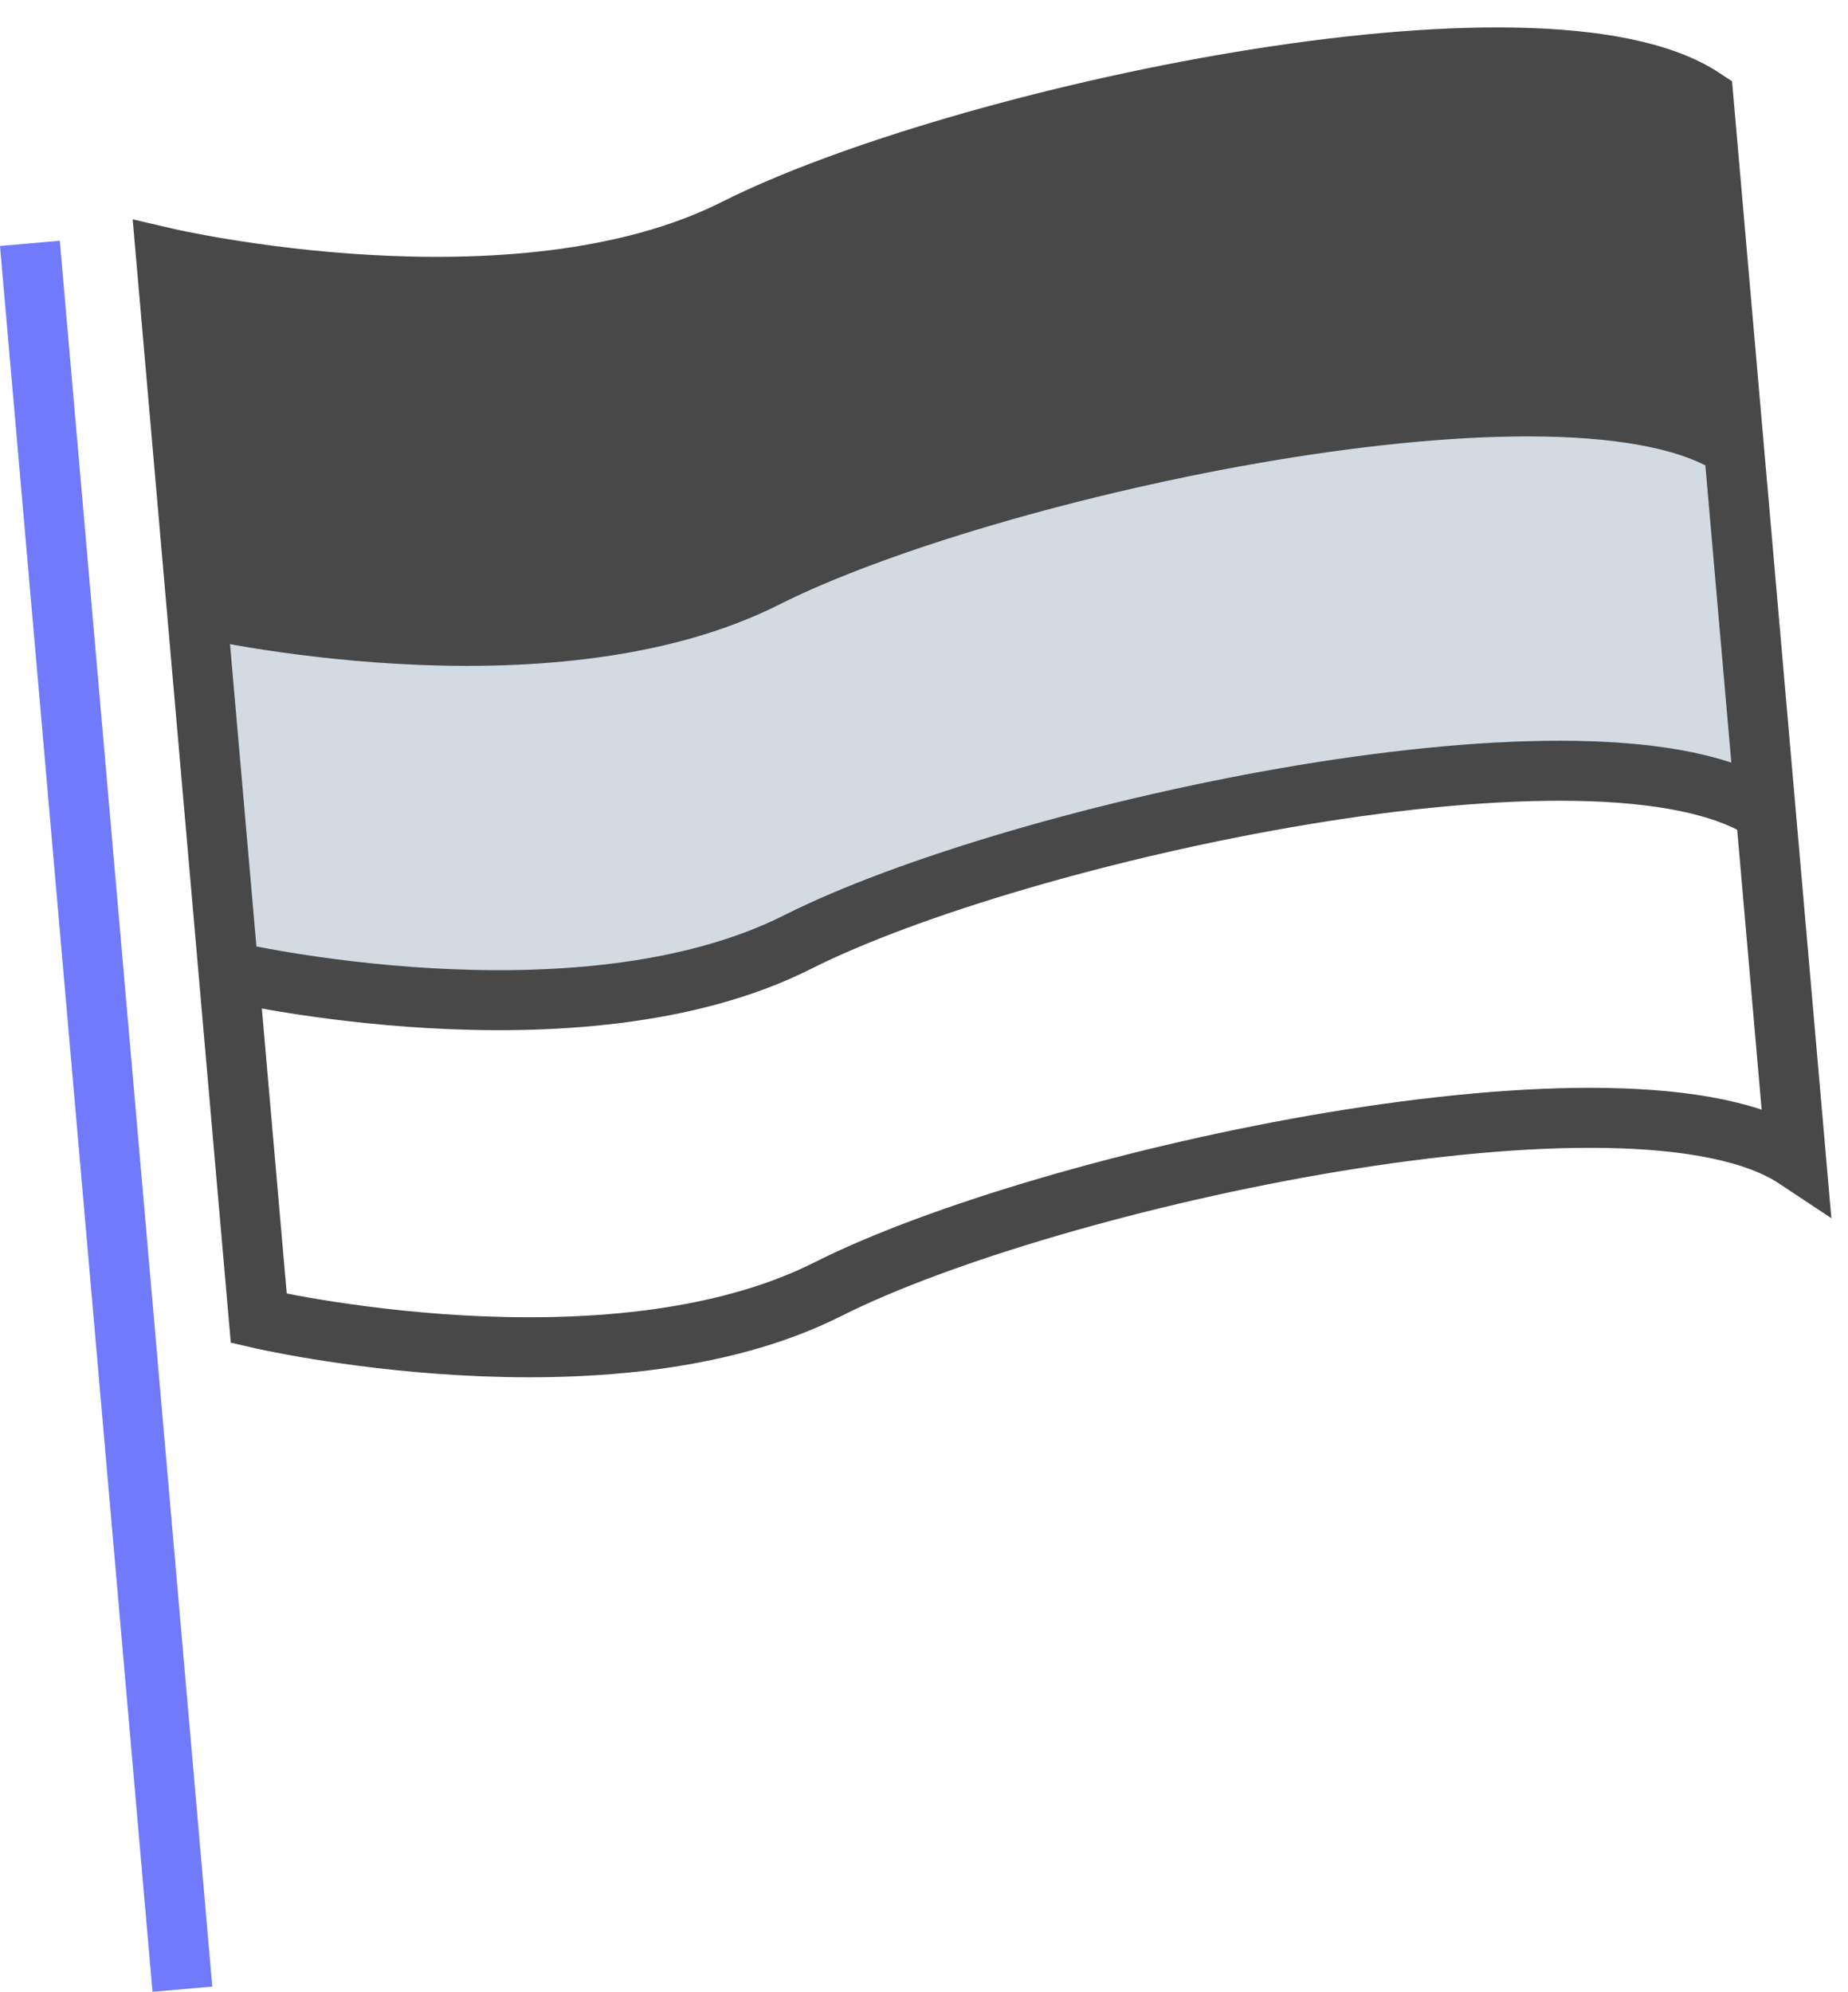 <svg xmlns="http://www.w3.org/2000/svg" viewBox="0 0 61.573 66.381">
  <g id="Gruppe_1107" data-name="Gruppe 1107" transform="translate(-6243.195 -4278.566)">
    <g id="Gruppe_1106" data-name="Gruppe 1106">
      <path id="Pfad_670" data-name="Pfad 670" d="M1408,784.528l.33-9.687.6-1.021,4.034,1.141,7.224.661,3.913-.18,5.057-1.8,6.382-1.622,5.539-.721,7.391-.616,6.5.405,4.018,1.126.948,1.306-.09,10.359-.587.36-4.379-1.441-10.337-.135-7.538.9-7.042,1.486-5.959,1.982-6.139.135-5.011-.766-4.017-.9Z" transform="matrix(0.996, -0.087, 0.087, 0.996, 4778.734, 3639.063)" fill="#484848"/>
      <path id="Pfad_671" data-name="Pfad 671" d="M1407.761,807.943l.33-9.687.6-1.021,4.034,1.141,7.224.661,3.913-.18,5.057-1.8,6.382-1.622,5.539-.721,7.391-.616,6.5.405,4.018,1.126.948,1.306-.09,10.359-.587.36-4.379-1.441-10.337-.135-7.538.9-7.042,1.486-5.959,1.982-6.139.135-5.011-.766-4.017-.9Z" transform="matrix(0.996, -0.087, 0.087, 0.996, 4777.848, 3627.582)" fill="#d2dae2"/>
      <line id="Linie_92" data-name="Linie 92" y1="58.407" transform="matrix(0.996, -0.087, 0.087, 0.996, 6244.191, 4286.675)" stroke="#717AFA" stroke-miterlimit="10" stroke-width="2"/>
      <path id="Pfad_672" data-name="Pfad 672" d="M1460.125,808.434c-5.08-4.055-24.892-1.521-32.513,1.521s-18.986-.679-18.986-.679V773.8s11.366,3.72,18.986.679,27.432-5.575,32.513-1.521Z" transform="matrix(0.996, -0.087, 0.087, 0.996, 4778.419, 3639.007)" fill="none" stroke="#484848" stroke-miterlimit="10" stroke-width="2"/>
      <path id="Pfad_673" data-name="Pfad 673" d="M1460.125,795.954c-5.08-4.055-24.892-1.521-32.513,1.521s-18.986-.679-18.986-.679" transform="matrix(0.996, -0.087, 0.087, 0.996, 4777.433, 3627.732)" fill="none" stroke="#484848" stroke-miterlimit="10" stroke-width="2"/>
      <path id="Pfad_674" data-name="Pfad 674" d="M1460.125,819.954c-5.08-4.055-24.892-1.521-32.513,1.521s-18.986-.679-18.986-.679" transform="matrix(0.996, -0.087, 0.087, 0.996, 4776.403, 3615.968)" fill="none" stroke="#484848" stroke-miterlimit="10" stroke-width="2"/>
    </g>
  </g>
</svg>
